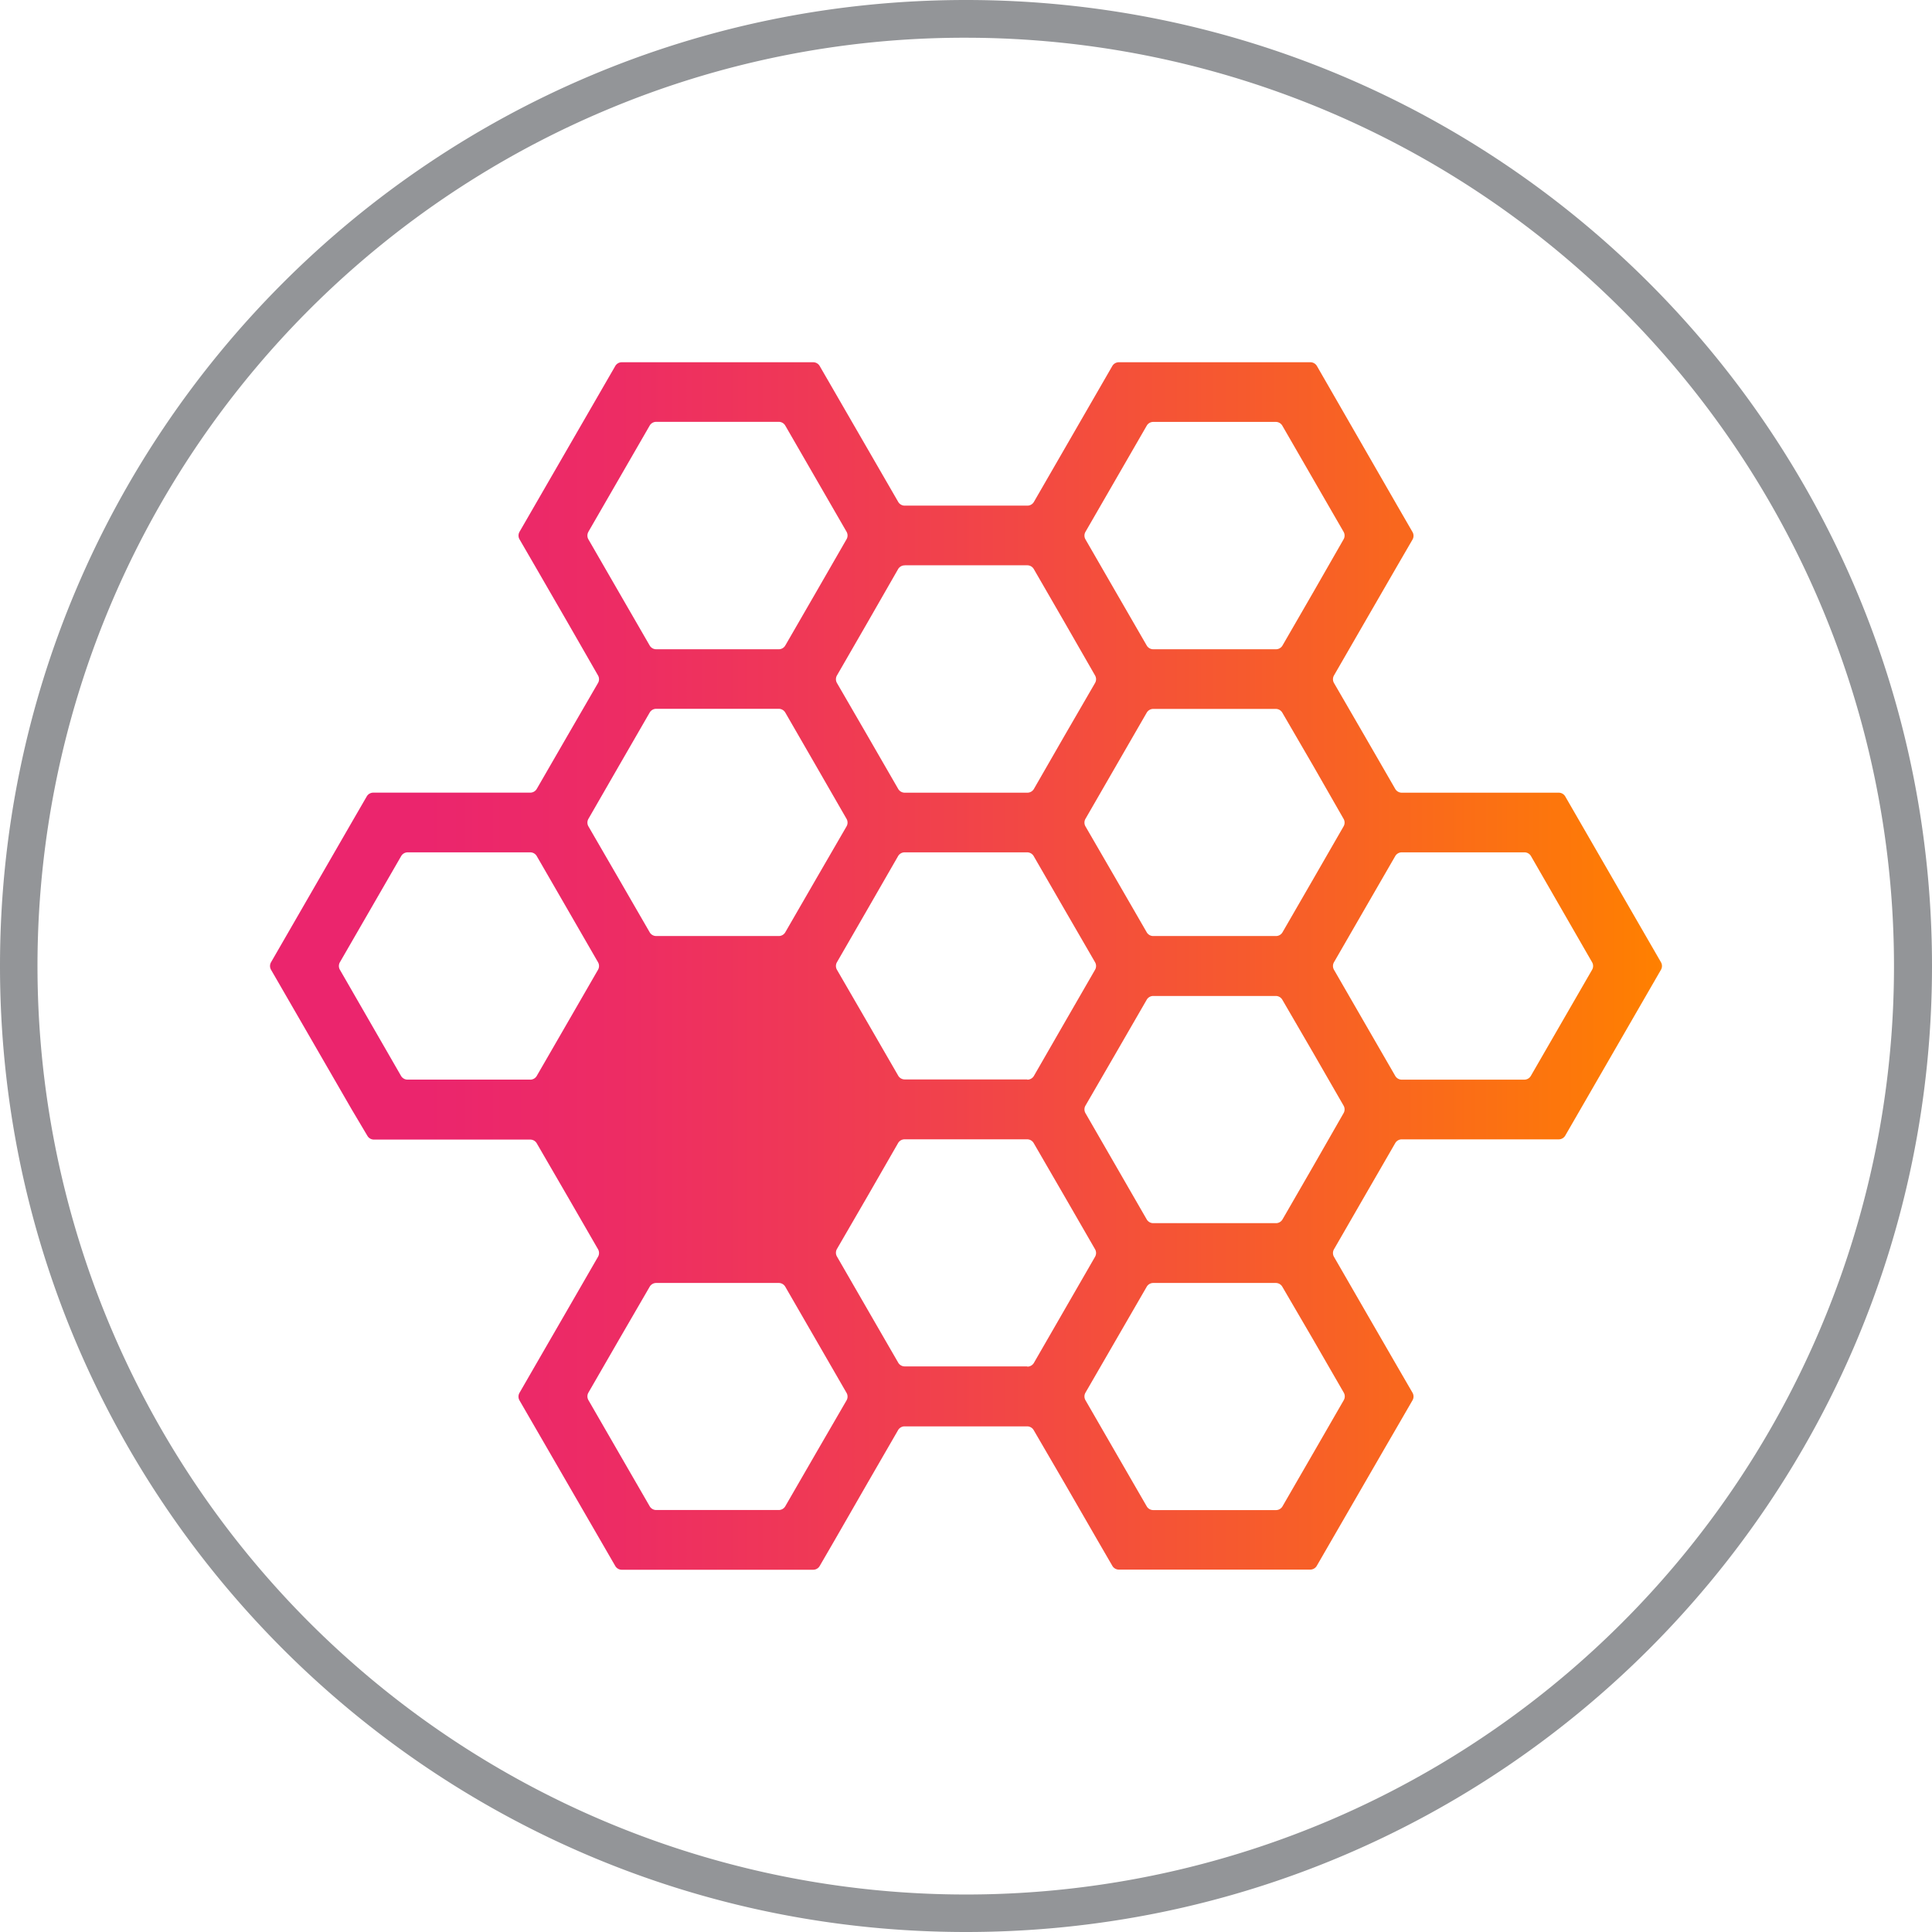 <svg id="_1" data-name="1" xmlns="http://www.w3.org/2000/svg" xmlns:xlink="http://www.w3.org/1999/xlink" viewBox="0 0 512 512"><defs><style>.cls-1{fill:#939598;}.cls-2{fill:url(#peach);}</style><linearGradient id="peach" x1="71.56" y1="256" x2="440.44" y2="256" gradientUnits="userSpaceOnUse"><stop offset="0.11" stop-color="#eb256d"/><stop offset="0.25" stop-color="#ed2c64"/><stop offset="0.48" stop-color="#f1414c"/><stop offset="0.77" stop-color="#f86224"/><stop offset="1" stop-color="#ff8000"/></linearGradient></defs><title>microservices-orchestration</title><path class="cls-1" d="M256,10a246.06,246.06,0,0,1,95.75,472.67A246.06,246.06,0,0,1,160.25,29.33,244.37,244.37,0,0,1,256,10m0-10C114.61,0,0,114.61,0,256S114.61,512,256,512,512,397.39,512,256,397.39,0,256,0Z"/><path class="cls-2" d="M366.85,384l3.48-6h0l4-6.91a2,2,0,0,0,0-2l-4-6.9-8.7-15.06-8.11-14.06a2,2,0,0,1,0-2L361.63,317l8.12-14.06a2,2,0,0,1,1.73-1h41.6a2,2,0,0,0,1.73-1L440.17,257a2,2,0,0,0,0-2l-25.36-43.93a2,2,0,0,0-1.73-1H371.48a2,2,0,0,1-1.73-1L361.63,195,353.52,181a2,2,0,0,1,0-2l8.11-14.06,8.7-15.06,4-6.89a2,2,0,0,0,0-2l-4-6.92h0L349,97a2,2,0,0,0-1.73-1H296.5a2,2,0,0,0-1.73,1L274,133a2,2,0,0,1-1.73,1H239.76a2,2,0,0,1-1.73-1l-20.8-36a2,2,0,0,0-1.73-1H164.78a2,2,0,0,0-1.73,1l-25.37,43.93a2,2,0,0,0,0,2l4,6.9,8.7,15.06L158.48,179a2,2,0,0,1,0,2L150.37,195l-8.12,14.06a2,2,0,0,1-1.73,1H98.92a2,2,0,0,0-1.73,1l-4,6.91h0L71.83,255a2,2,0,0,0,0,2L93.2,294h0L97.36,301a2,2,0,0,0,1.71,1h41.45a2,2,0,0,1,1.73,1L150.37,317l8.11,14.06a2,2,0,0,1,0,2l-8.11,14.06-8.7,15.06-4,6.94a2,2,0,0,0,0,2L163.05,415a2,2,0,0,0,1.73,1H215.5a2,2,0,0,0,1.73-1l4-6.9L229.91,393,238,379a2,2,0,0,1,1.73-1h32.48a2,2,0,0,1,1.73,1L282.09,393l8.69,15.06,4,6.9a2,2,0,0,0,1.73,1h50.72a2,2,0,0,0,1.73-1ZM348,309.08l-8.12,14.07a2,2,0,0,1-1.73,1H305.62a2,2,0,0,1-1.73-1L287.66,295a2,2,0,0,1,0-2L295.77,279l8.12-14.06a2,2,0,0,1,1.73-1H338.1a2,2,0,0,1,1.73,1L348,279,356.06,293a2,2,0,0,1,0,2Zm23.53-83.2H404a2,2,0,0,1,1.73,1L421.92,255a2,2,0,0,1,0,2l-16.23,28.12a2,2,0,0,1-1.73,1H371.48a2,2,0,0,1-1.73-1l-8.12-14.06L353.52,257a2,2,0,0,1,0-2l8.11-14.06,8.12-14.06A2,2,0,0,1,371.48,225.88ZM356.06,217a2,2,0,0,1,0,2L348,233l-8.12,14.06a2,2,0,0,1-1.73,1H305.62a2,2,0,0,1-1.73-1L295.77,233,287.66,219a2,2,0,0,1,0-2l8.11-14.06,8.12-14.07a2,2,0,0,1,1.73-1H338.1a2,2,0,0,1,1.73,1L348,202.92ZM305.62,111.81H338.1a2,2,0,0,1,1.73,1l16.23,28.12a2,2,0,0,1,0,2L348,157l-8.12,14.06a2,2,0,0,1-1.73,1H305.62a2,2,0,0,1-1.73-1L295.77,157l-8.11-14.06a2,2,0,0,1,0-2l16.23-28.12A2,2,0,0,1,305.62,111.81Zm-65.86,38h32.48a2,2,0,0,1,1.73,1l8.12,14.06L290.2,179a2,2,0,0,1,0,2L282.09,195,274,209.07a2,2,0,0,1-1.73,1H239.76a2,2,0,0,1-1.73-1L229.91,195,221.8,181a2,2,0,0,1,0-2l8.11-14.06L238,150.83A2,2,0,0,1,239.76,149.83Zm-83.82-8.9,16.23-28.12a2,2,0,0,1,1.73-1h32.48a2,2,0,0,1,1.73,1l16.23,28.12a2,2,0,0,1,0,2L216.23,157l-8.12,14.06a2,2,0,0,1-1.73,1H173.9a2,2,0,0,1-1.73-1L164.05,157l-8.11-14.06A2,2,0,0,1,155.94,140.93Zm8.11,62,8.12-14.07a2,2,0,0,1,1.73-1h32.48a2,2,0,0,1,1.73,1l8.12,14.07L224.34,217a2,2,0,0,1,0,2L216.23,233l-8.12,14.06a2,2,0,0,1-1.73,1H173.9a2,2,0,0,1-1.73-1L164.05,233,155.94,219a2,2,0,0,1,0-2Zm-23.53,83.2H108a2,2,0,0,1-1.73-1L90.08,257a2,2,0,0,1,0-2l16.23-28.12a2,2,0,0,1,1.73-1h32.48a2,2,0,0,1,1.73,1l8.12,14.06L158.48,255a2,2,0,0,1,0,2l-8.11,14.06-8.12,14.06A2,2,0,0,1,140.52,286.12Zm75.71,99-8.12,14.06a2,2,0,0,1-1.73,1H173.9a2,2,0,0,1-1.73-1l-8.12-14.06-8.11-14.06a2,2,0,0,1,0-2L164.05,355,172.17,341a2,2,0,0,1,1.73-1h32.48a2,2,0,0,1,1.73,1l16.23,28.12a2,2,0,0,1,0,2Zm56-23H239.76a2,2,0,0,1-1.73-1l-8.12-14.06-8.11-14.06a2,2,0,0,1,0-2L229.91,317,238,302.93a2,2,0,0,1,1.73-1h32.48a2,2,0,0,1,1.73,1L282.09,317l8.11,14.06a2,2,0,0,1,0,2L274,361.17A2,2,0,0,1,272.24,362.17Zm0-76.05H239.76a2,2,0,0,1-1.73-1l-8.12-14.06L221.8,257a2,2,0,0,1,0-2l8.11-14.06L238,226.88a2,2,0,0,1,1.73-1h32.48a2,2,0,0,1,1.73,1l8.12,14.06L290.2,255a2,2,0,0,1,0,2l-8.11,14.06L274,285.12A2,2,0,0,1,272.24,286.12ZM338.1,400.19H305.62a2,2,0,0,1-1.73-1l-8.12-14.06-8.11-14.06a2,2,0,0,1,0-2L303.89,341a2,2,0,0,1,1.73-1H338.1a2,2,0,0,1,1.73,1L348,355l8.11,14.06a2,2,0,0,1,0,2L348,385.13l-8.12,14.06A2,2,0,0,1,338.1,400.19Z"/></svg>